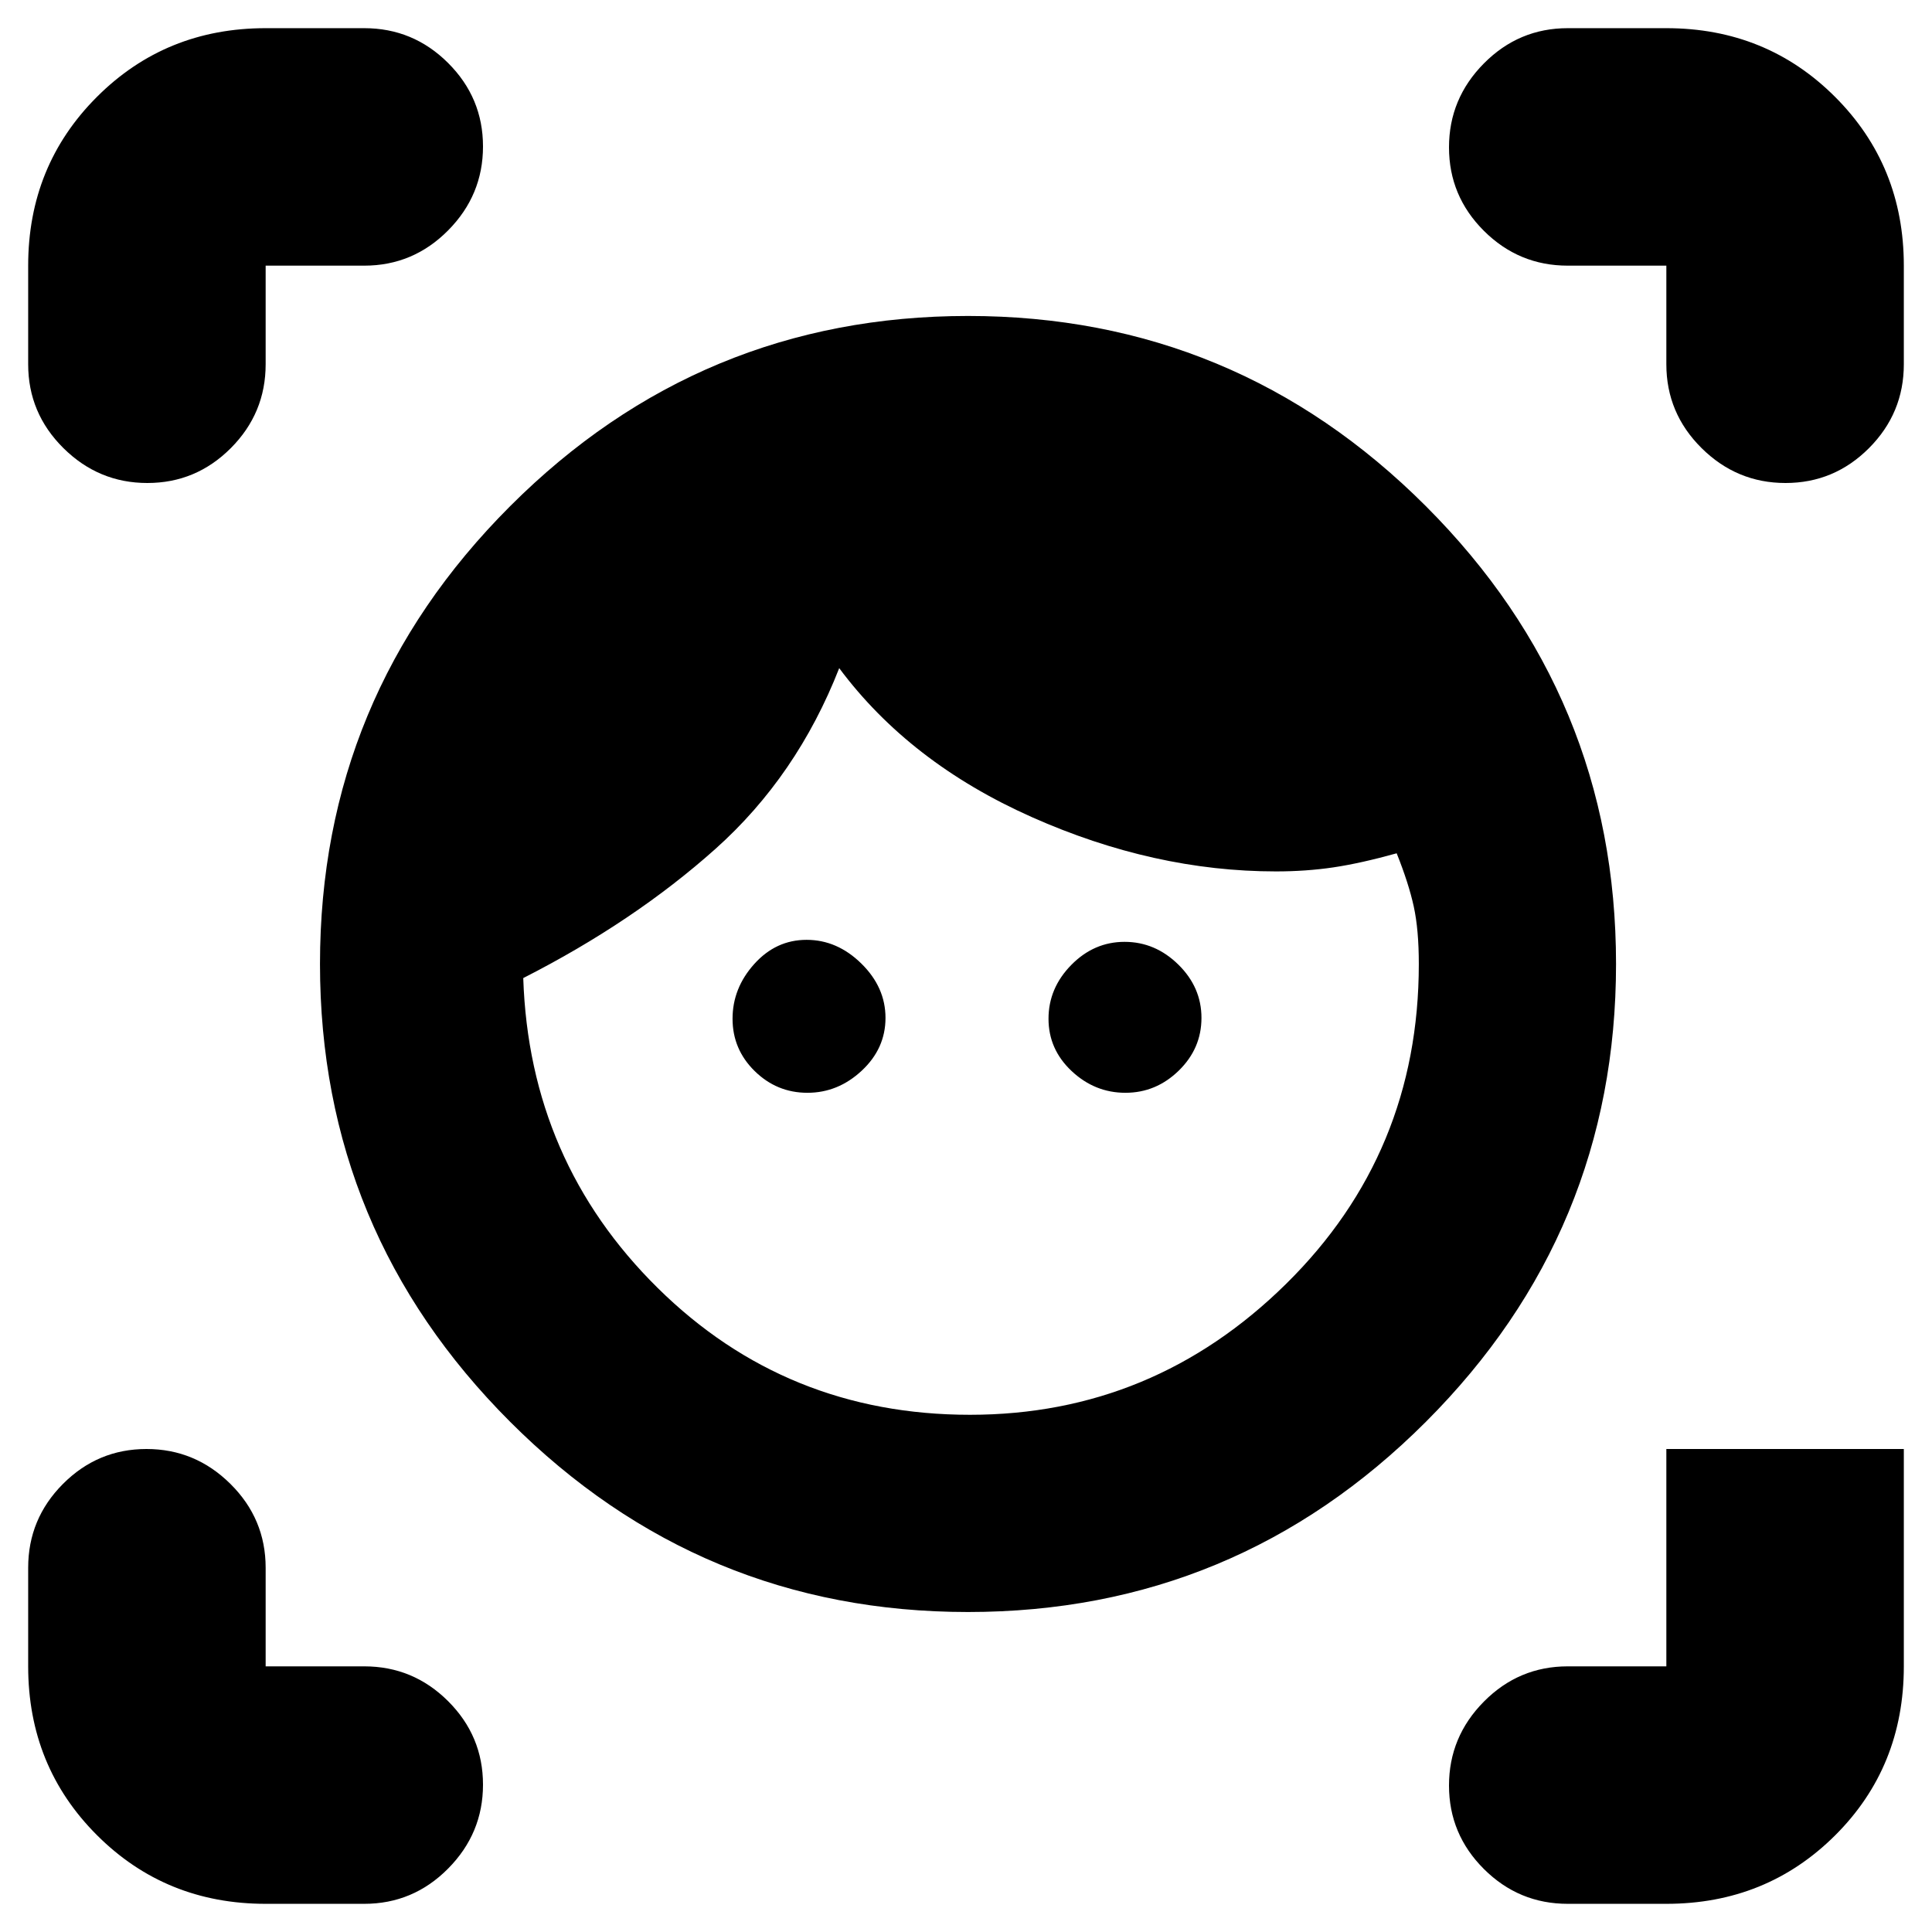 <svg xmlns="http://www.w3.org/2000/svg" height="20" viewBox="0 -960 960 960" width="20"><path d="M481-159q-133 0-227.5-94.5T159-481q0-133 94.5-227.5T481-803q133 0 227.5 94.5T803-481q0 133-94.5 227.5T481-159Zm1-98q91 0 157-65t66-159q0-17-2.5-28.5T694-536q-18 5-31.5 7t-28.5 2q-60.64 0-121.32-27Q452-581 417-628q-21 53.62-61.5 89.81Q315-502 260-474q3 91 66.83 154 63.82 63 155.17 63Zm-80.79-160Q386-417 375-427.79t-11-26Q364-469 374.79-481t26-12Q416-493 428-481.21t12 27Q440-439 428.21-428t-27 11Zm158 0q-15.21 0-26.71-10.79t-11.5-26q0-15.21 11.29-26.71t26.5-11.5q15.21 0 26.71 11.29t11.5 26.5Q597-439 585.71-428t-26.5 11ZM14-779v-49q0-49.7 34.15-83.85Q82.3-946 132-946h49q24.3 0 41.65 17.29Q240-911.42 240-887.21t-17.35 41.71Q205.3-828 181-828h-49v49q0 24.3-17.29 41.65Q97.42-720 73.21-720T31.5-737.35Q14-754.7 14-779ZM181-14h-49q-49.7 0-83.85-34.15Q14-82.3 14-132v-49q0-24.3 17.29-41.65Q48.58-240 72.79-240t41.71 17.35Q132-205.3 132-181v49h49q24.3 0 41.65 17.29Q240-97.42 240-73.21T222.65-31.5Q205.3-14 181-14Zm647 0h-49q-24.3 0-41.65-17.29Q720-48.58 720-72.79t17.35-41.71Q754.7-132 779-132h49v-108h118v108q0 50-34.15 84T828-14Zm0-765v-49h-49q-24.3 0-41.65-17.29Q720-862.58 720-886.79t17.35-41.71Q754.7-946 779-946h49q49.7 0 83.85 34.15Q946-877.7 946-828v49q0 24.3-17.29 41.65Q911.42-720 887.21-720t-41.71-17.35Q828-754.7 828-779Z"/></svg>